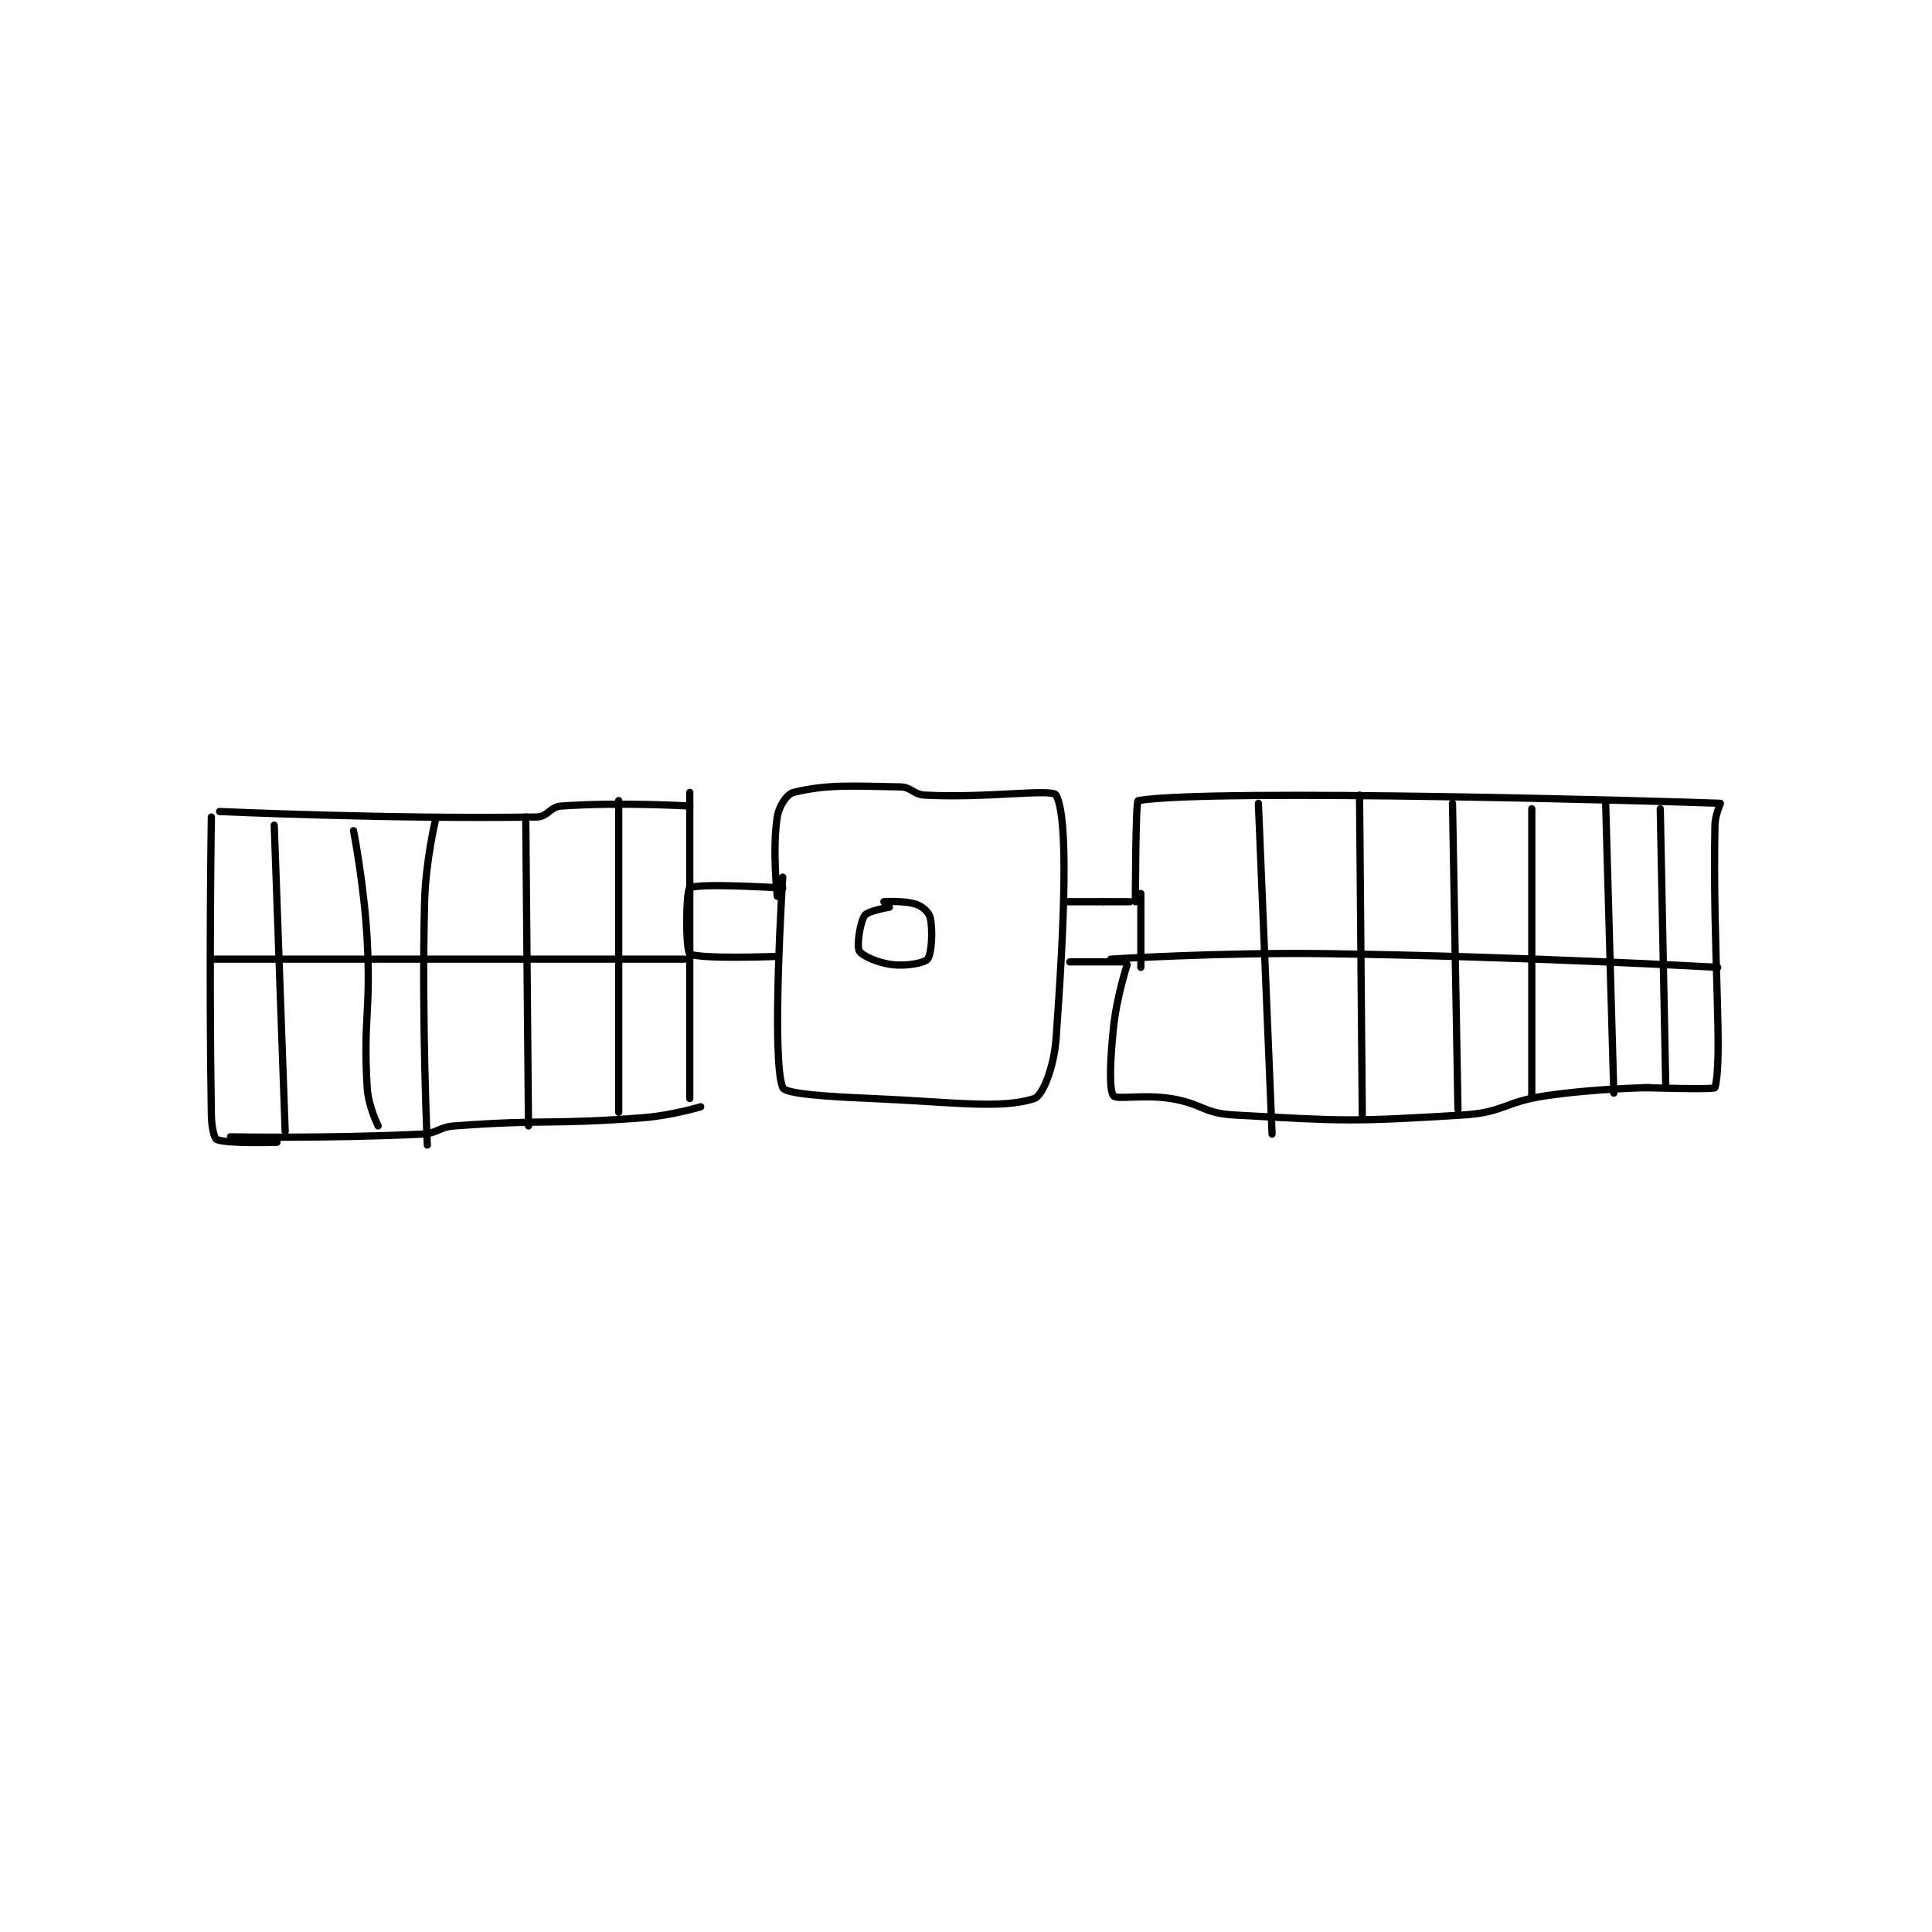 <?xml version="1.0" encoding="utf-8"?>
<!DOCTYPE svg PUBLIC "-//W3C//DTD SVG 1.1//EN" "http://www.w3.org/Graphics/SVG/1.1/DTD/svg11.dtd">
<svg viewBox="0 0 800 800" preserveAspectRatio="xMinYMin meet" xmlns="http://www.w3.org/2000/svg" version="1.1">
<g fill="none" stroke="black" stroke-linecap="round" stroke-linejoin="round" stroke-width="2.65">
<g transform="translate(87.52,325.843) scale(1.132) translate(0,-130.133)">
<path id="0" d="M209 163.133 C209 163.133 204.779 229.772 209 240.133 C209.956 242.481 225.564 243.419 242 244.133 C271.231 245.404 289.015 248.069 301 244.133 C304.092 243.118 308.239 232.697 309 222.133 C312.001 180.488 313.648 141.751 309 133.133 C307.648 130.626 283.721 134.329 261 133.133 C256.665 132.905 256.223 130.221 252 130.133 C233.845 129.755 224.873 129.231 213 132.133 C210.535 132.736 207.643 137.061 207 141.133 C205.126 153.004 207 170.133 207 170.133 "/>
<path id="1" d="M312 172.133 L326 172.133 "/>
<path id="2" d="M314 194.133 L334 194.133 "/>
<path id="3" d="M336 172.133 L326 172.133 "/>
<path id="4" d="M335 195.133 C335 195.133 331.184 206.763 330 218.133 C328.741 230.219 328.324 241.058 330 243.133 C331.204 244.624 340.902 242.527 351 244.133 C362.432 245.952 362.742 249.502 374 250.133 C414.524 252.406 417.245 252.636 458 250.133 C472.764 249.227 472.985 245.341 488 243.133 C506.602 240.398 526 240.133 526 240.133 "/>
<path id="5" d="M338 172.133 C338 172.133 338.082 135.288 339 135.133 C366.04 130.585 536.564 135.475 552 136.133 C552.12 136.138 550.075 140.235 550 144.133 C549.105 190.694 553.028 228.953 550 240.133 C549.778 240.953 524 240.133 524 240.133 "/>
<path id="6" d="M329 193.133 C329 193.133 368.592 190.601 408 191.133 C479.391 192.098 551 196.133 551 196.133 "/>
<path id="7" d="M340 169.133 L340 196.133 "/>
<path id="8" d="M383 136.133 L388 257.133 "/>
<path id="9" d="M420 133.133 L421 250.133 "/>
<path id="10" d="M454 136.133 L456 248.133 "/>
<path id="11" d="M483 138.133 L483 243.133 "/>
<path id="12" d="M510 135.133 L513 242.133 "/>
<path id="13" d="M530 138.133 L532 239.133 "/>
<path id="14" d="M248 174.133 C248 174.133 240.138 175.478 239 177.133 C237.22 179.723 236.03 188.388 237 190.133 C237.952 191.846 243.664 194.493 249 195.133 C254.404 195.782 260.845 194.536 262 193.133 C263.439 191.386 263.979 183.026 263 178.133 C262.603 176.15 260.338 173.959 258 173.133 C253.73 171.626 246 172.133 246 172.133 "/>
<path id="15" d="M209 167.133 C209 167.133 177.837 165.131 175 167.133 C173.587 168.131 173.452 189.924 175 191.133 C177.706 193.247 207 192.133 207 192.133 "/>
<path id="16" d="M175 132.133 L175 244.133 "/>
<path id="17" d="M3 139.133 C3 139.133 66.315 141.976 119 141.133 C123.118 141.067 123.77 137.435 128 137.133 C149.409 135.604 175 137.133 175 137.133 "/>
<path id="18" d="M7 258.133 C7 258.133 42.978 258.793 77 257.133 C82.899 256.846 83.045 254.575 89 254.133 C122.729 251.635 123.951 253.782 158 251.133 C168.481 250.318 179 247.133 179 247.133 "/>
<path id="19" d="M0 141.133 C0 141.133 -0.902 196.939 0 250.133 C0.075 254.542 1.026 258.728 2 259.133 C5.797 260.715 24 260.133 24 260.133 "/>
<path id="20" d="M173 193.133 L1 193.133 "/>
<path id="21" d="M23 144.133 L27 256.133 "/>
<path id="22" d="M52 146.133 C52 146.133 55.94 166.212 57 186.133 C58.421 212.85 55.478 214.252 57 240.133 C57.401 246.956 61 254.133 61 254.133 "/>
<path id="23" d="M82 142.133 C82 142.133 78.375 157.247 78 172.133 C76.891 216.135 79 261.133 79 261.133 "/>
<path id="24" d="M115 141.133 L116 254.133 "/>
<path id="25" d="M149 135.133 L149 249.133 "/>
</g>
</g>
</svg>
